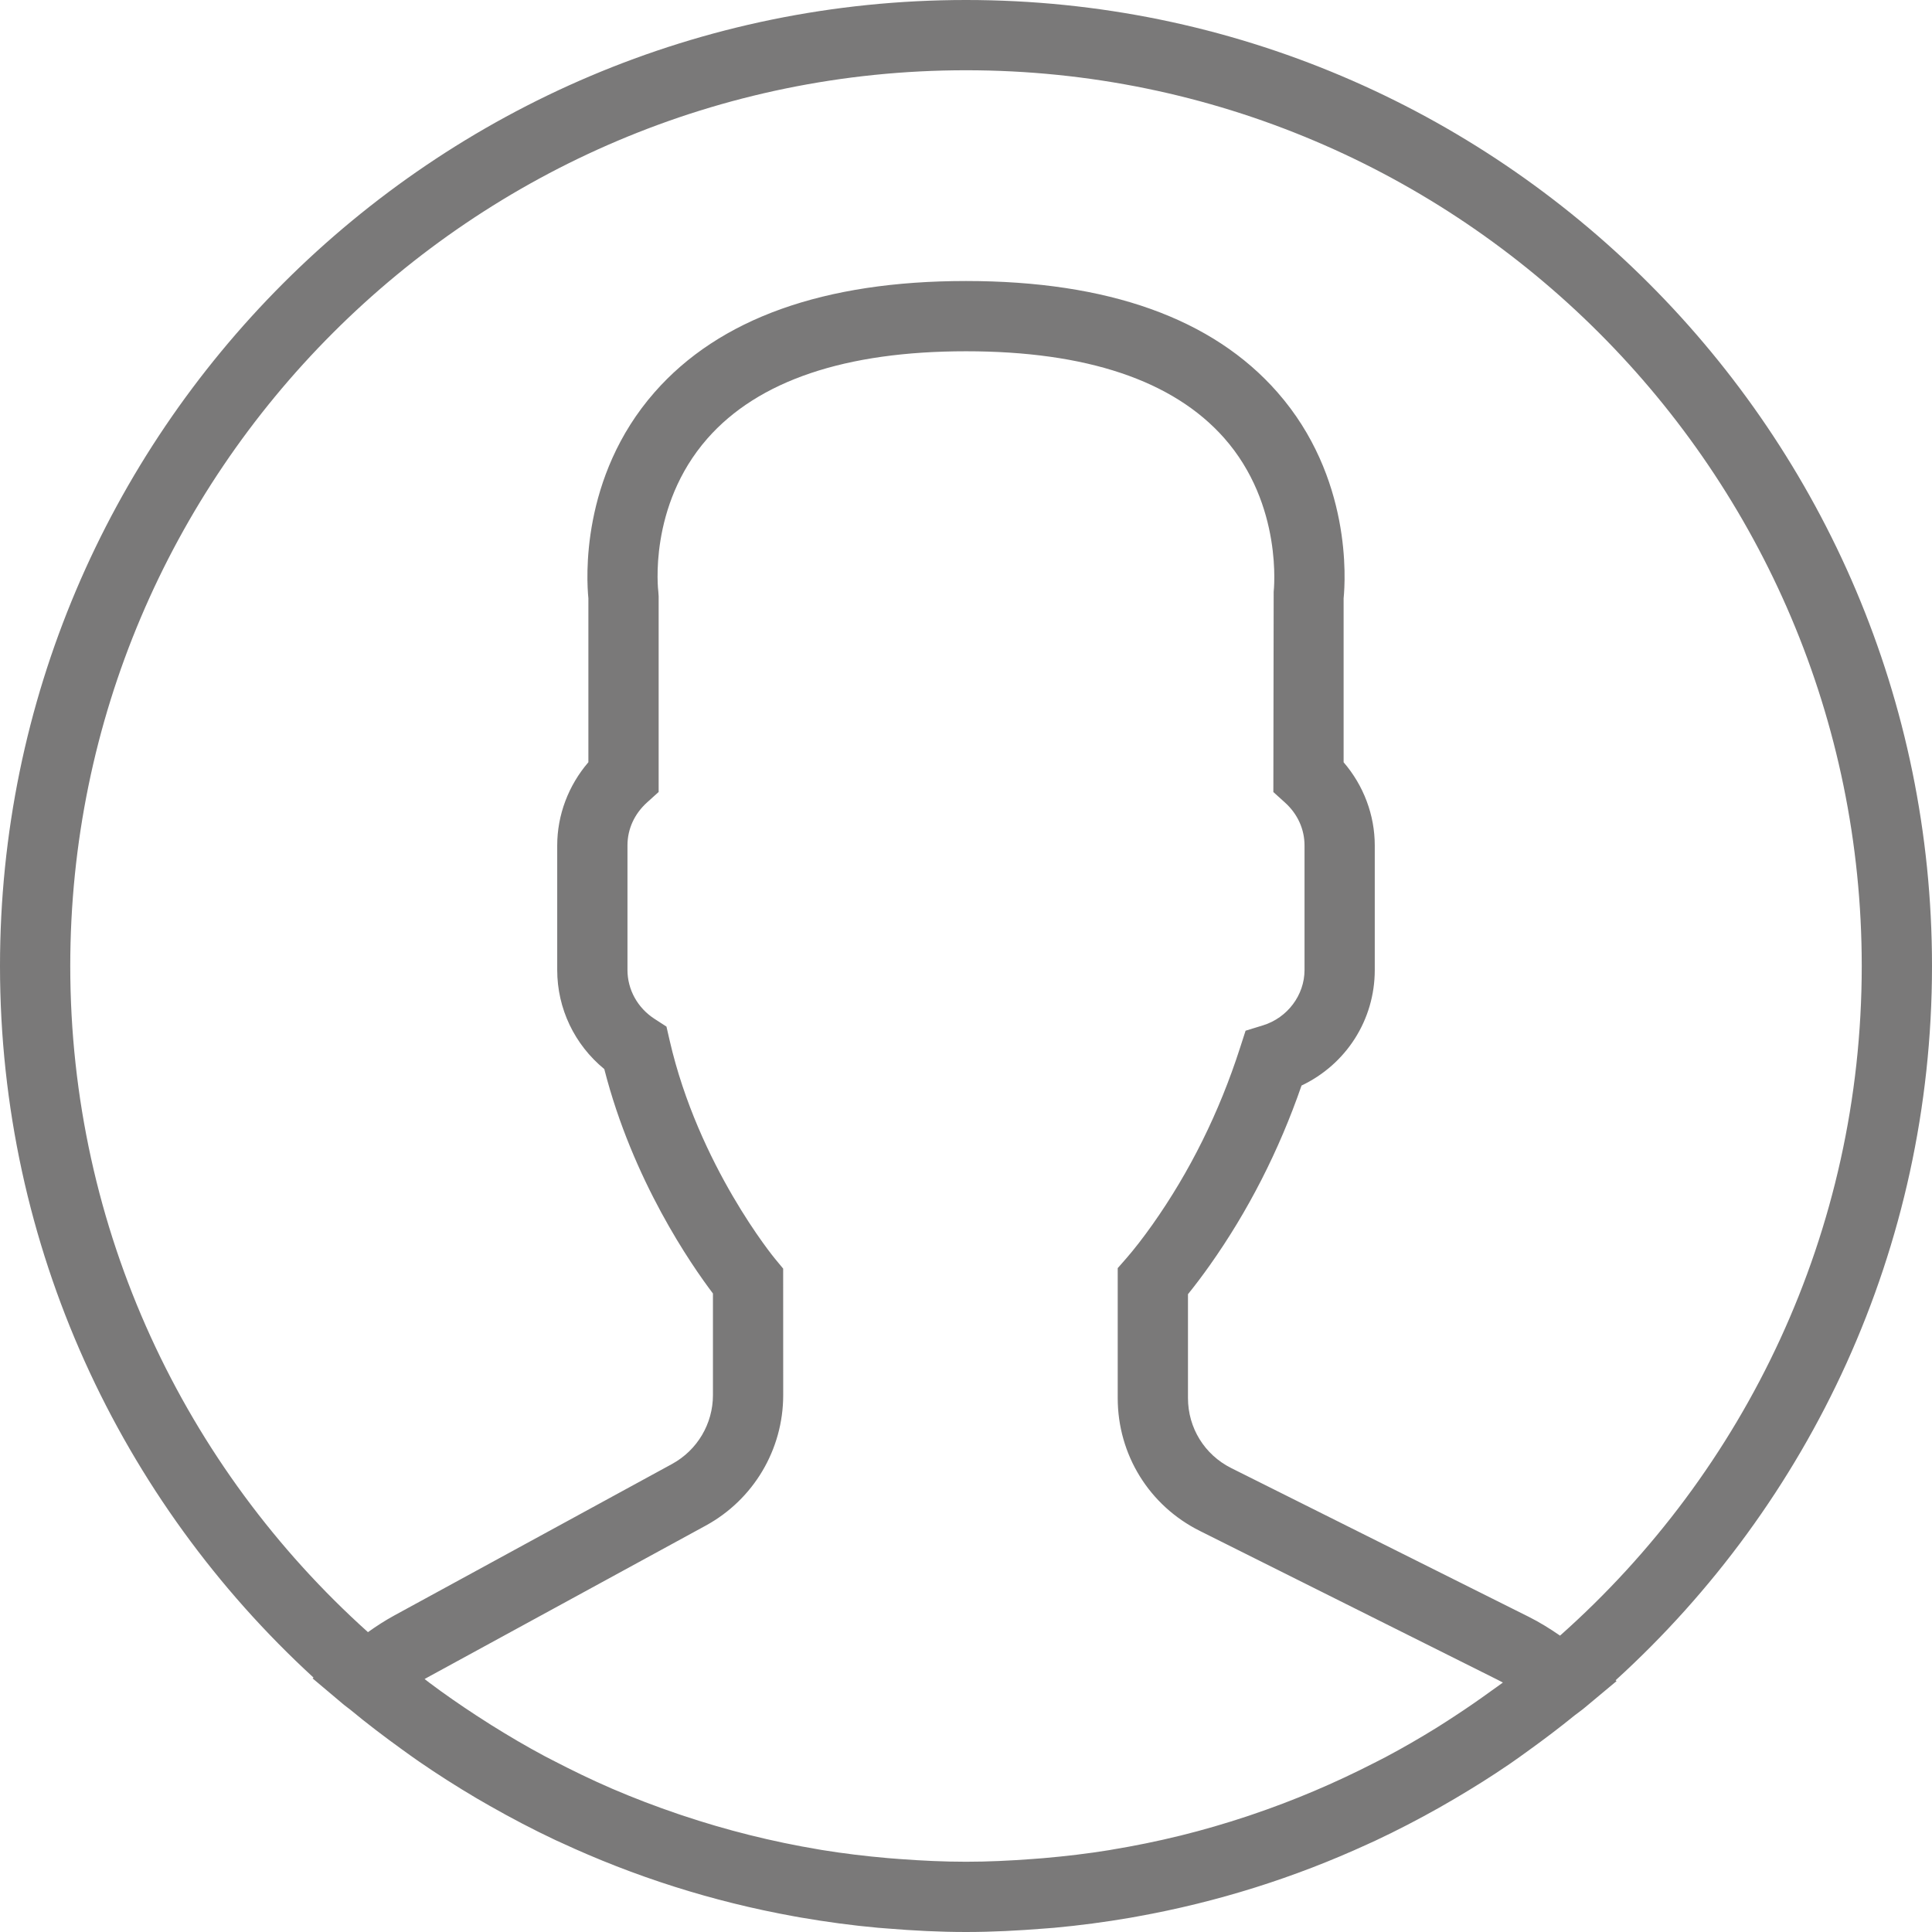 <svg width="104" height="104" viewBox="0 0 104 104" fill="none" xmlns="http://www.w3.org/2000/svg">
<path d="M104 52C104 23.328 80.672 0 52 0C23.328 0 0 23.328 0 52C0 67.144 6.512 80.795 16.878 90.306L16.829 90.35L18.516 91.772C18.625 91.864 18.745 91.94 18.854 92.031C19.75 92.774 20.679 93.479 21.624 94.162C21.931 94.383 22.237 94.604 22.549 94.82C23.559 95.516 24.595 96.175 25.654 96.801C25.885 96.937 26.117 97.07 26.35 97.202C27.509 97.862 28.693 98.484 29.905 99.055C29.994 99.097 30.084 99.135 30.173 99.176C34.123 101.012 38.34 102.361 42.75 103.157C42.865 103.177 42.98 103.198 43.098 103.219C44.467 103.455 45.851 103.645 47.252 103.771C47.422 103.786 47.592 103.796 47.764 103.811C49.16 103.926 50.571 104 52 104C53.416 104 54.814 103.926 56.202 103.815C56.377 103.8 56.553 103.79 56.729 103.775C58.119 103.648 59.492 103.465 60.848 103.232C60.965 103.211 61.084 103.191 61.201 103.168C65.545 102.389 69.701 101.071 73.6 99.282C73.744 99.216 73.889 99.154 74.033 99.085C75.2 98.537 76.34 97.945 77.457 97.316C77.735 97.159 78.011 97 78.287 96.837C79.305 96.238 80.305 95.612 81.277 94.946C81.627 94.708 81.969 94.457 82.315 94.207C83.145 93.609 83.96 92.993 84.752 92.348C84.928 92.206 85.117 92.084 85.289 91.938L87.02 90.493L86.969 90.45C97.425 80.935 104 67.222 104 52ZM3.782 52C3.782 25.412 25.412 3.782 52 3.782C78.588 3.782 100.218 25.412 100.218 52C100.218 66.327 93.931 79.208 83.977 88.046C83.421 87.662 82.862 87.318 82.289 87.031L66.278 79.027C64.841 78.308 63.949 76.864 63.949 75.258V69.667C64.319 69.209 64.711 68.691 65.115 68.122C67.188 65.195 68.85 61.939 70.062 58.435C72.458 57.296 74.004 54.91 74.004 52.216V45.512C74.004 43.873 73.403 42.283 72.327 41.033V32.208C72.426 31.227 72.773 25.688 68.767 21.12C65.282 17.141 59.641 15.127 52 15.127C44.359 15.127 38.718 17.141 35.233 21.118C31.227 25.686 31.574 31.225 31.673 32.206V41.031C30.599 42.281 29.995 43.871 29.995 45.51V52.214C29.995 54.296 30.93 56.237 32.529 57.548C34.061 63.548 37.213 68.09 38.378 69.629V75.101C38.378 76.644 37.536 78.062 36.181 78.804L21.229 86.959C20.753 87.218 20.28 87.521 19.807 87.859C9.976 79.025 3.782 66.223 3.782 52ZM80.286 91.013C79.624 91.493 78.951 91.959 78.269 92.403C77.955 92.607 77.643 92.811 77.323 93.01C76.43 93.562 75.523 94.088 74.596 94.579C74.392 94.687 74.186 94.789 73.98 94.895C71.851 95.986 69.648 96.924 67.384 97.686C67.305 97.713 67.226 97.741 67.144 97.768C65.959 98.161 64.758 98.511 63.544 98.811C63.54 98.811 63.536 98.813 63.533 98.813C62.307 99.116 61.067 99.367 59.819 99.573C59.785 99.579 59.751 99.587 59.717 99.592C58.542 99.783 57.359 99.921 56.171 100.025C55.961 100.044 55.752 100.057 55.54 100.073C54.365 100.161 53.186 100.218 52 100.218C50.801 100.218 49.606 100.16 48.417 100.071C48.211 100.056 48.005 100.042 47.8 100.023C46.601 99.918 45.408 99.776 44.227 99.583C44.173 99.573 44.121 99.564 44.068 99.555C41.568 99.137 39.108 98.522 36.712 97.718C36.638 97.694 36.563 97.667 36.489 97.643C35.3 97.238 34.123 96.79 32.968 96.294C32.96 96.291 32.951 96.287 32.943 96.283C31.851 95.812 30.778 95.29 29.719 94.74C29.581 94.668 29.442 94.6 29.305 94.526C28.339 94.01 27.394 93.453 26.461 92.87C26.185 92.696 25.911 92.52 25.639 92.343C24.78 91.781 23.933 91.197 23.109 90.578C23.024 90.514 22.942 90.446 22.857 90.382C22.918 90.348 22.978 90.314 23.039 90.28L37.99 82.124C40.562 80.721 42.16 78.03 42.16 75.101L42.158 68.29L41.723 67.764C41.681 67.717 37.593 62.744 36.048 56.011L35.876 55.262L35.231 54.844C34.322 54.256 33.777 53.273 33.777 52.212V45.508C33.777 44.629 34.15 43.81 34.831 43.196L35.455 42.632V32.1L35.438 31.852C35.432 31.807 34.874 27.259 38.077 23.608C40.812 20.492 45.497 18.909 52 18.909C58.478 18.909 63.149 20.479 65.891 23.572C69.09 27.186 68.566 31.818 68.562 31.856L68.545 42.636L69.169 43.2C69.848 43.812 70.223 44.633 70.223 45.512V52.216C70.223 53.564 69.306 54.787 67.99 55.194L67.05 55.483L66.747 56.419C65.632 59.885 64.043 63.086 62.028 65.934C61.532 66.634 61.05 67.254 60.636 67.729L60.167 68.264V75.258C60.167 78.306 61.861 81.048 64.588 82.41L80.598 90.414C80.7 90.465 80.8 90.518 80.901 90.571C80.698 90.724 80.49 90.866 80.286 91.013Z" fill="#7A7979"/>
</svg>
